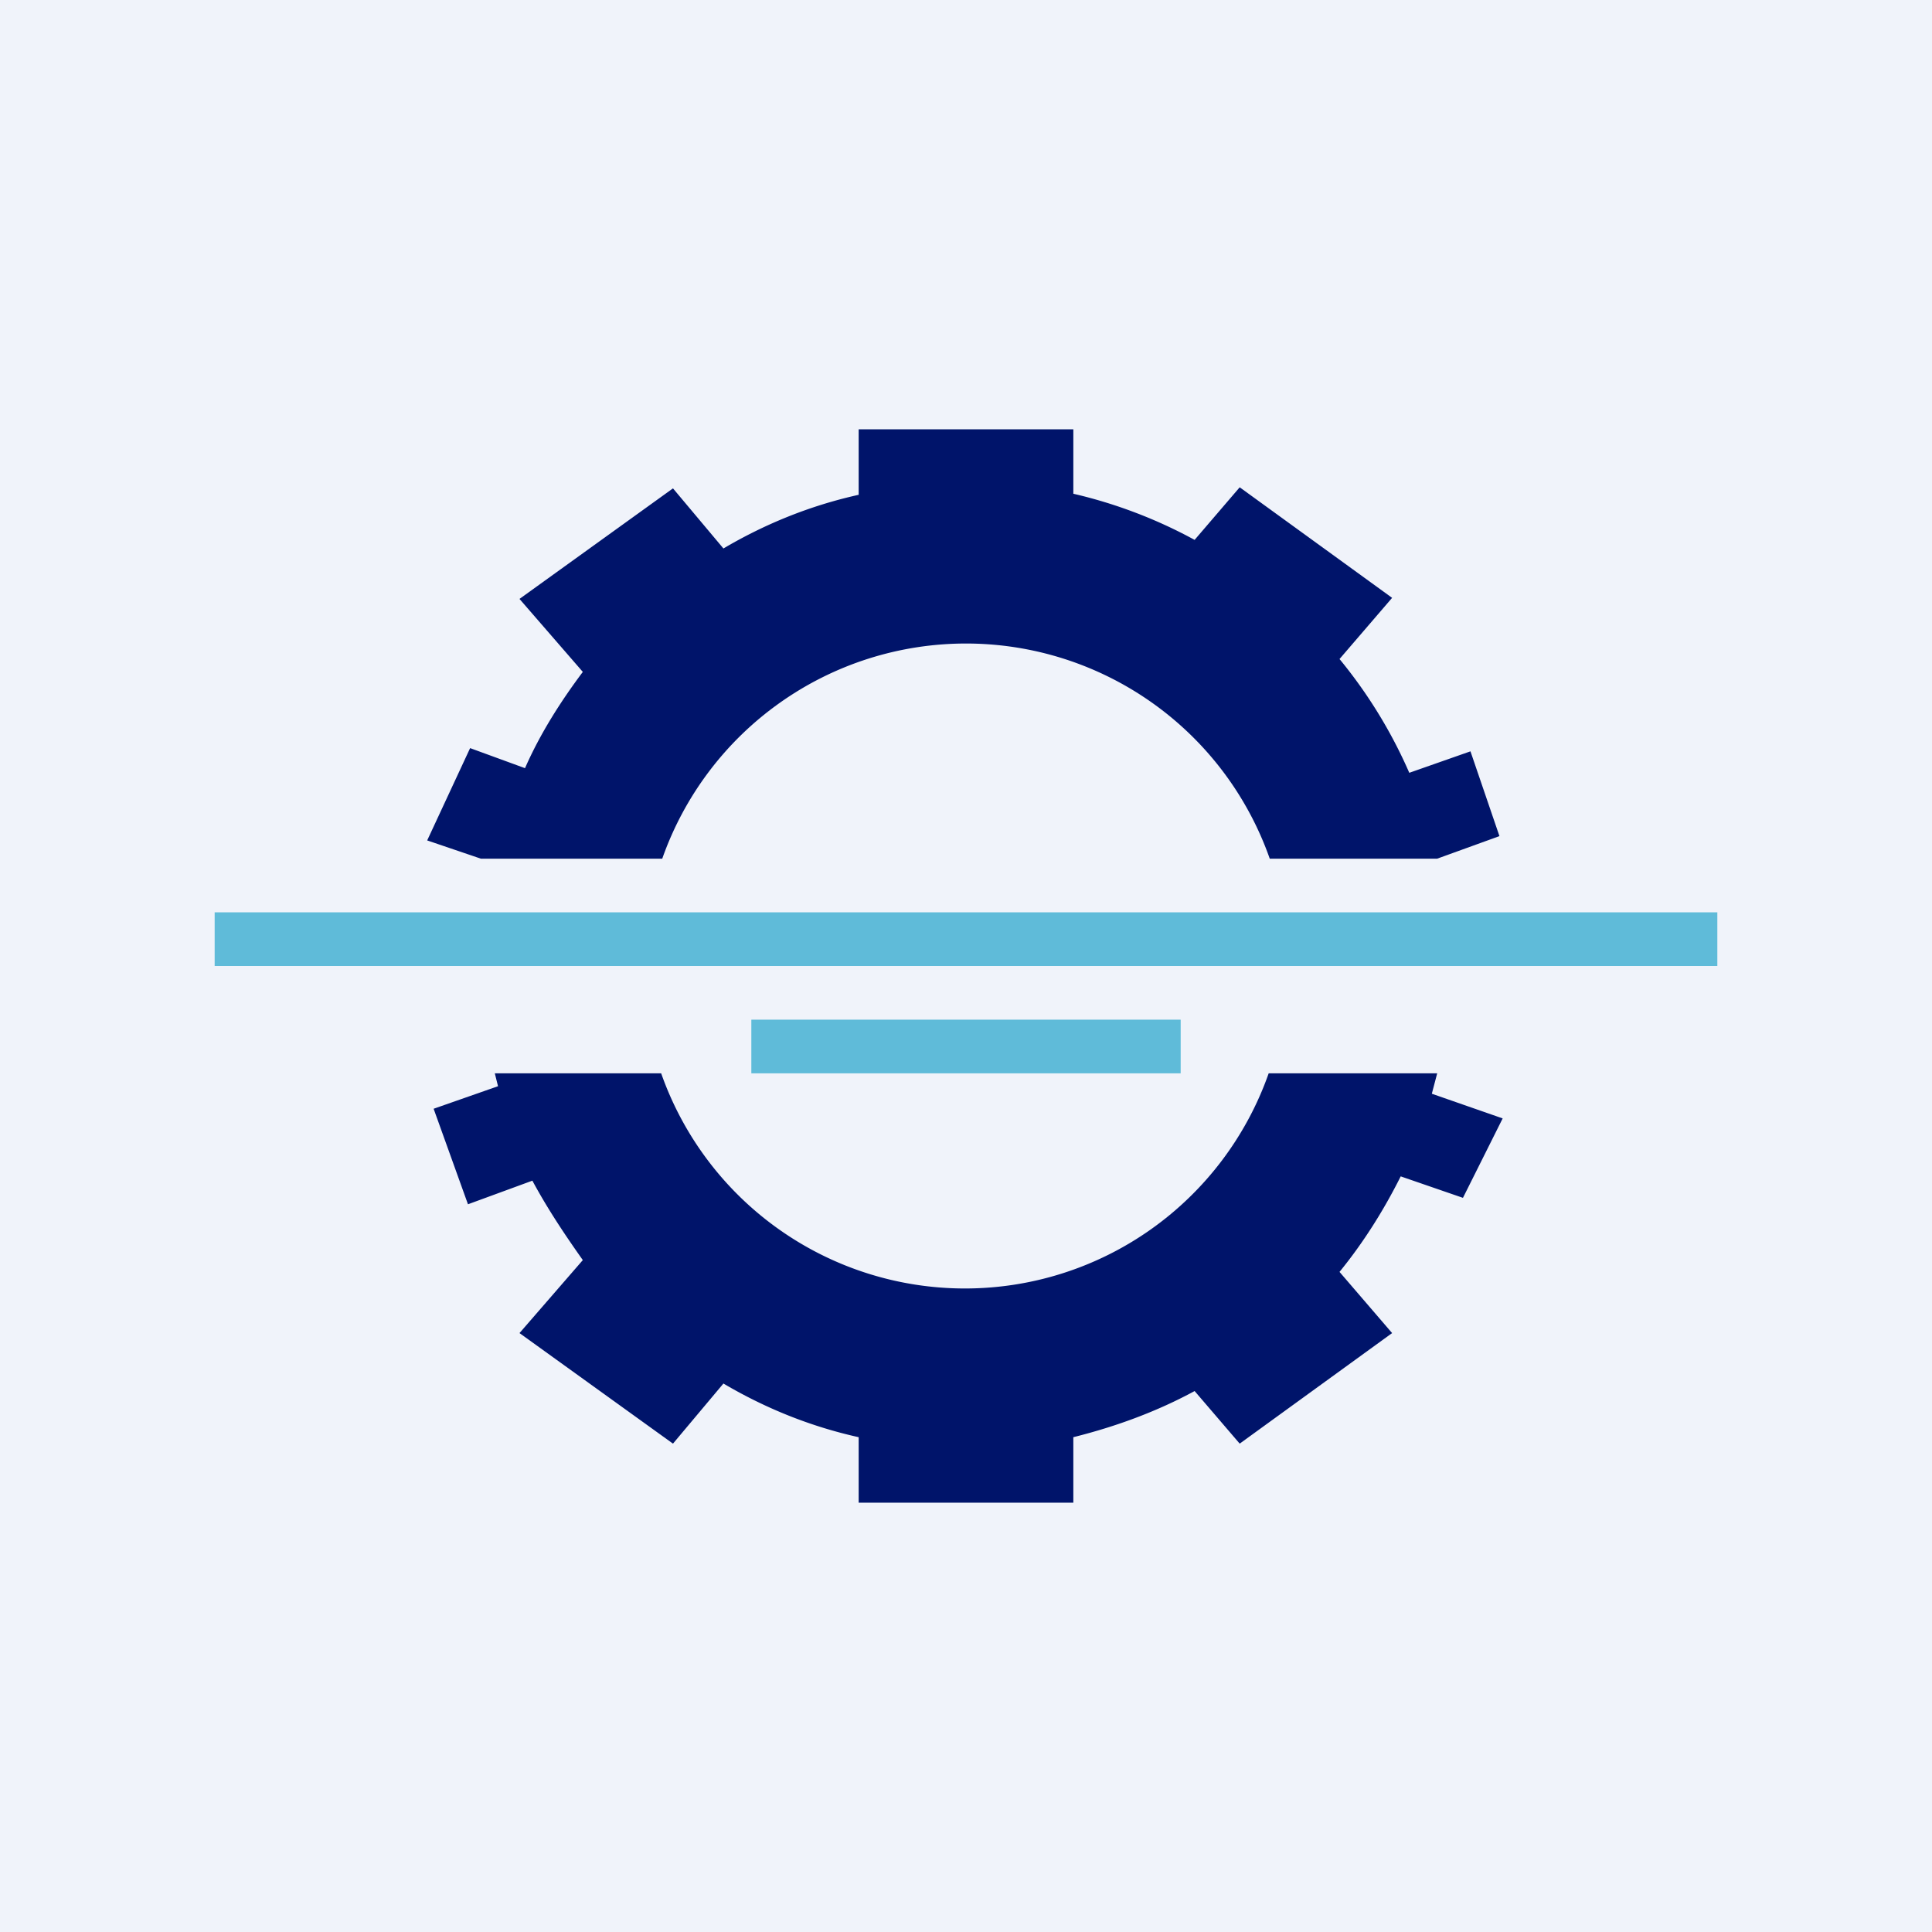 <!-- by TradingView --><svg width="18" height="18" viewBox="0 0 18 18" xmlns="http://www.w3.org/2000/svg"><path fill="#F0F3FA" d="M0 0h18v18H0z"/><path opacity=".7" d="M16 8.5H2V9h14v-.5Zm-5 1H7v.5h4v-.5Z" fill="#21A5CB"/><path d="m4.9 7.16-.52-.19-.4.86.5.17h1.69a3 3 0 0 1 5.66 0h1.56l.58-.21L13.7 7l-.57.2a4.5 4.5 0 0 0-.65-1.06l.49-.57-1.42-1.03-.42.49A4.47 4.47 0 0 0 10 4.6V4H8v.61c-.45.1-.87.27-1.26.5l-.47-.56-1.43 1.03.59.68c-.21.28-.4.58-.54.9ZM13.38 10h-1.56a3 3 0 0 1-5.66 0H4.61l.03.12-.6.21.32.89.6-.22c.14.26.3.5.47.74l-.59.68 1.43 1.03.47-.56c.39.23.81.4 1.26.5V14h2v-.61c.4-.1.78-.24 1.13-.43l.42.49 1.42-1.03-.49-.57c.22-.27.41-.57.57-.89l.58.2.37-.74-.66-.23.05-.19Z" fill="#00146A"/></svg>